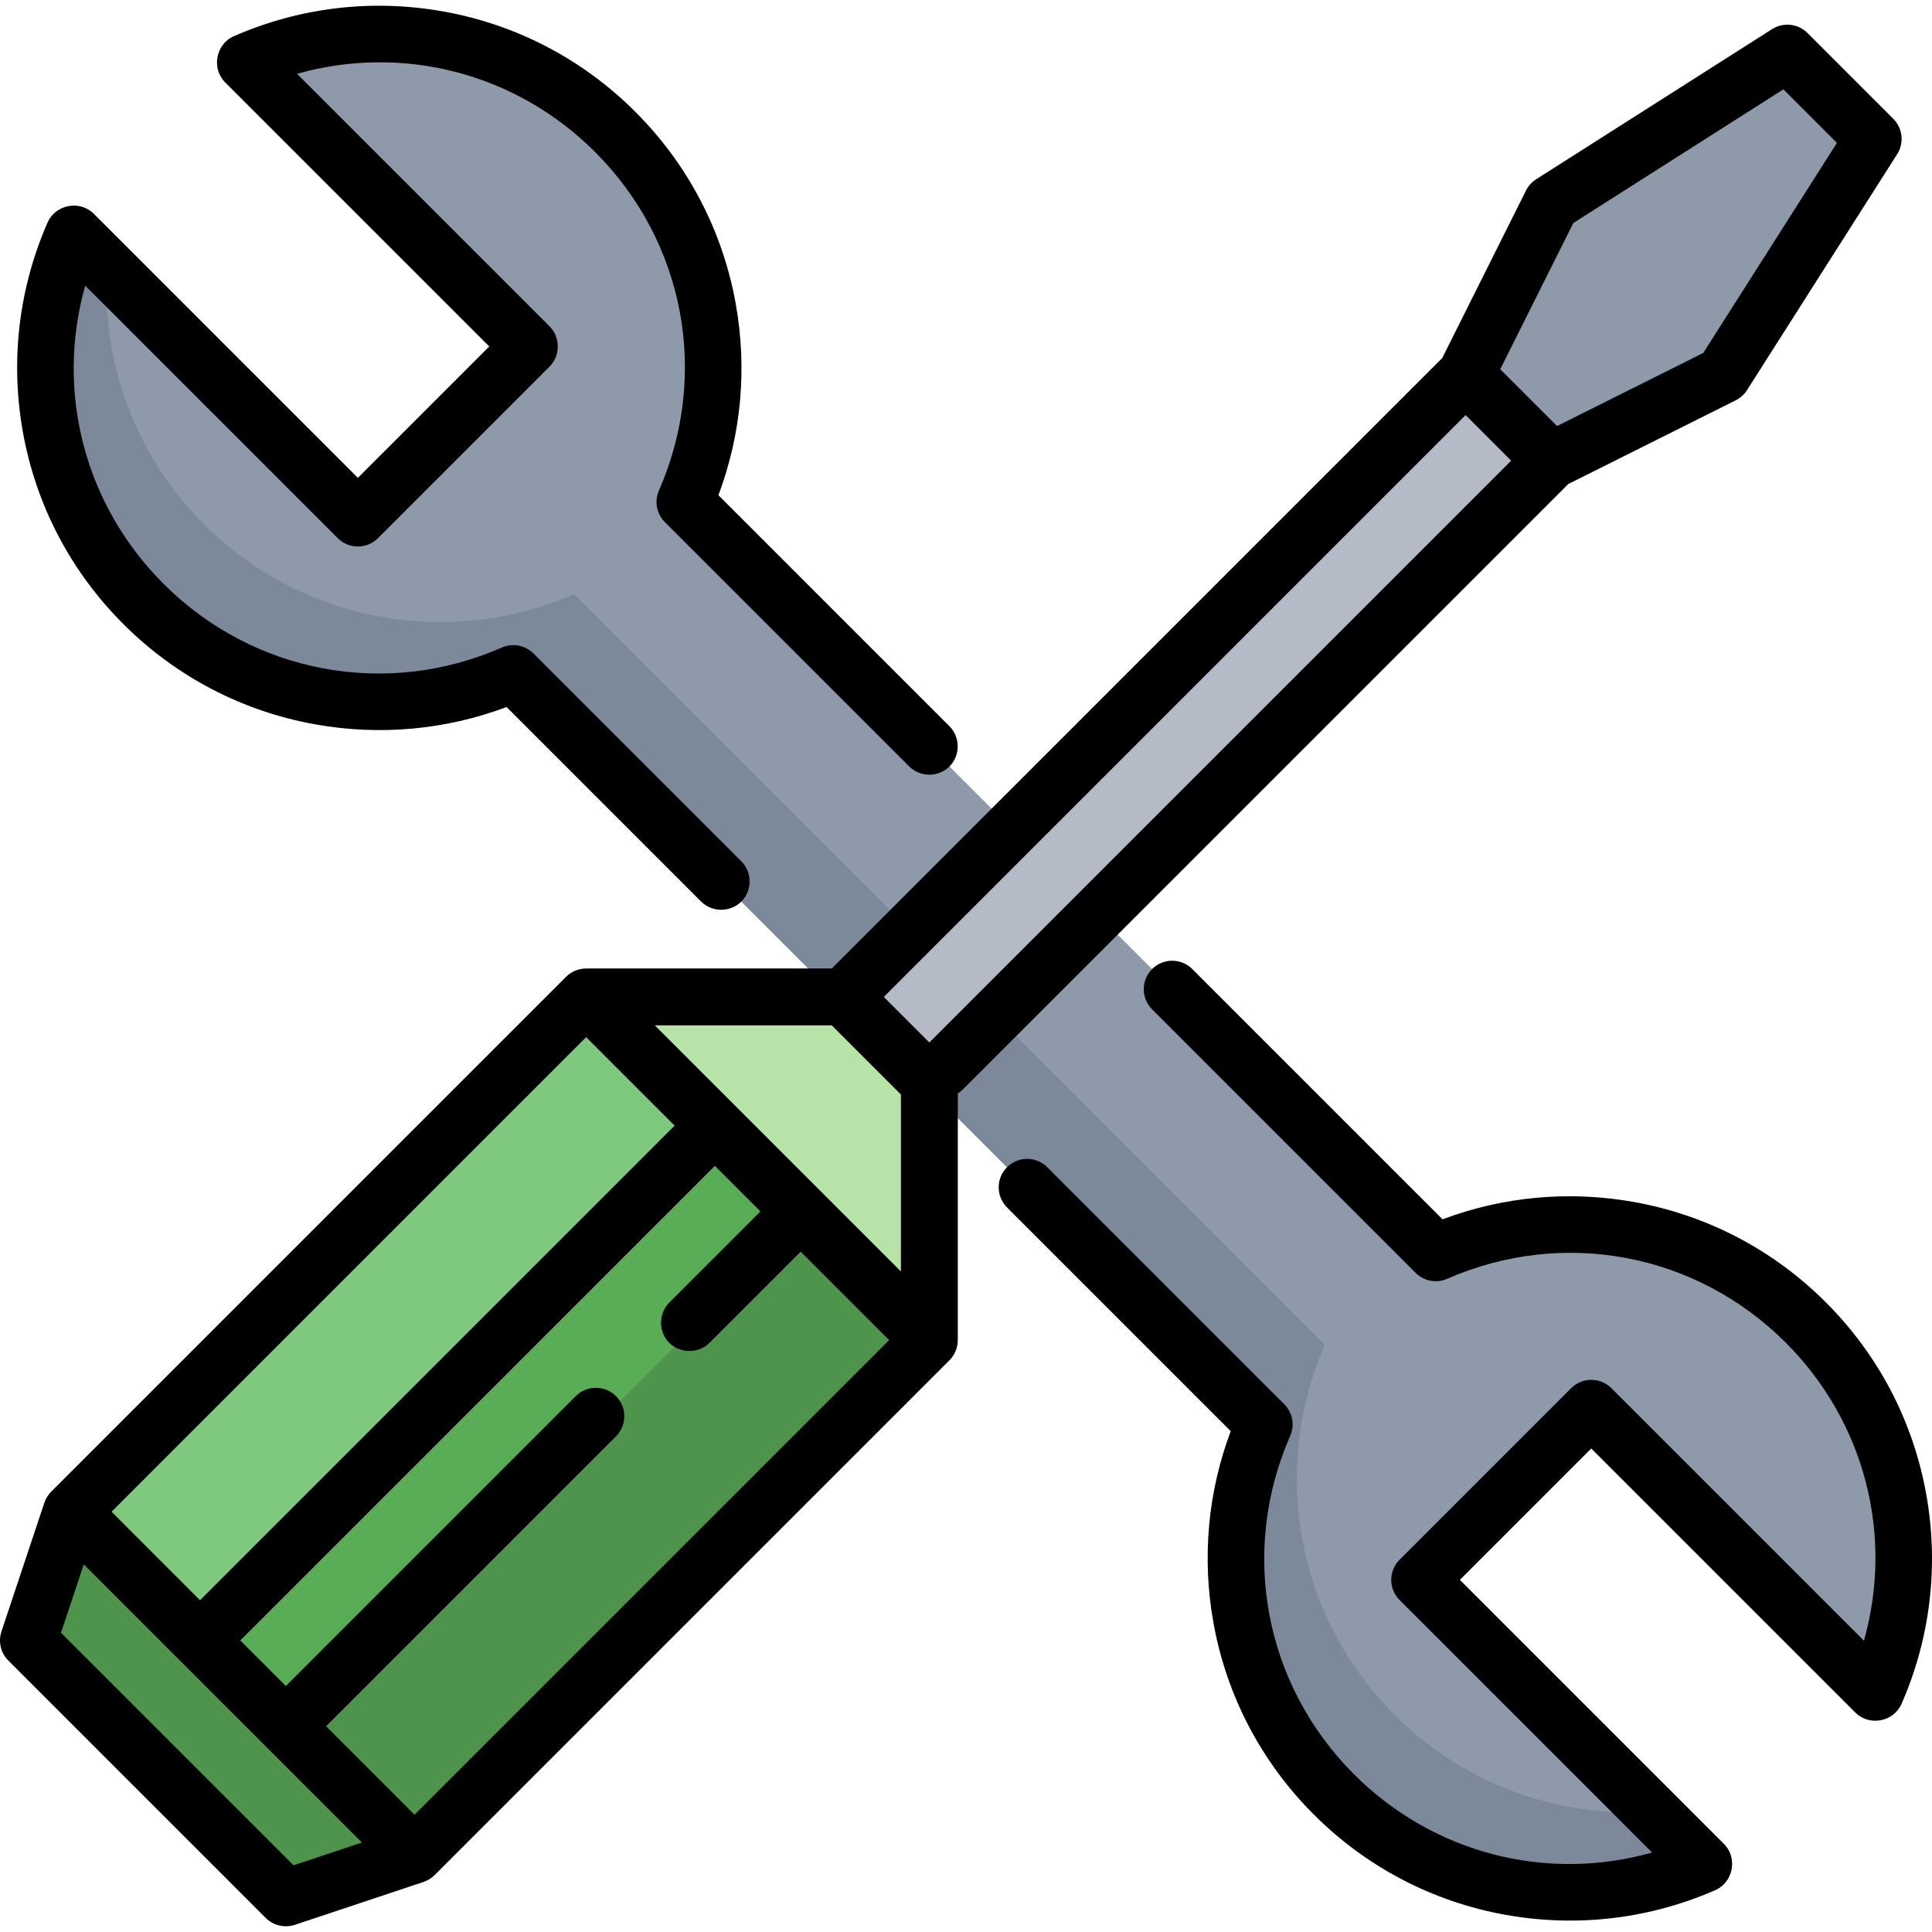 <?xml version="1.0" encoding="iso-8859-1"?>
<!-- Generator: Adobe Illustrator 19.0.0, SVG Export Plug-In . SVG Version: 6.00 Build 0)  -->
<svg xmlns="http://www.w3.org/2000/svg" xmlns:xlink="http://www.w3.org/1999/xlink" version="1.1" id="Capa_1" x="0px" y="0px" viewBox="0 0 512 512" style="enable-background:new 0 0 512 512;" xml:space="preserve">
<path style="fill:#8E9AA9;" d="M380.493,331.995L181.526,133.028c14.195-32.387,8.039-71.545-18.473-98.057  S97.384,2.304,64.996,16.498l75.319,75.319l-45.477,45.477L19.519,61.975c-14.195,32.387-8.039,71.545,18.473,98.057  s65.67,32.668,98.057,18.473l198.967,198.967c-14.195,32.387-8.039,71.545,18.473,98.057c26.512,26.512,65.67,32.668,98.057,18.473  l-75.319-75.319l45.477-45.477l75.319,75.319c14.195-32.387,8.039-71.545-18.473-98.057  C452.038,323.956,412.881,317.8,380.493,331.995z"/>
<path style="fill:#7C899B;" d="M369.568,454.449c-26.512-26.512-32.668-65.67-18.473-98.057L152.129,157.425  c-32.387,14.195-71.545,8.039-98.057-18.473C35.378,120.259,26.82,95.28,28.364,70.819l-8.844-8.844  c-14.195,32.387-8.039,71.545,18.473,98.057s65.669,32.668,98.057,18.473l198.967,198.967  c-14.194,32.387-8.039,71.545,18.473,98.057c26.512,26.512,65.67,32.668,98.057,18.473l-13.846-13.846  C413.241,481.701,388.262,473.142,369.568,454.449z"/>
<rect x="250.11" y="55.378" transform="matrix(-0.707 -0.707 0.707 -0.707 281.668 605.265)" style="fill:#B4BBC6;" width="32.156" height="377.838"/>
<polygon style="fill:#8E9AA9;" points="411.141,122.081 388.402,99.343 411.144,53.863 473.671,14.074 496.41,36.813   456.618,99.343 "/>
<rect x="68.281" y="281.417" transform="matrix(-0.707 -0.707 0.707 -0.707 -40.854 738.85)" style="fill:#7EC97D;" width="128.626" height="192.939"/>
<rect x="108.315" y="297.994" transform="matrix(-0.707 -0.707 0.707 -0.707 -24.272 778.874)" style="fill:#59AD57;" width="81.718" height="192.939"/>
<g>
	
		<rect x="138.349" y="310.431" transform="matrix(-0.707 -0.707 0.707 -0.707 -11.816 808.905)" style="fill:#4E944D;" width="46.546" height="192.939"/>
	<polygon style="fill:#4E944D;" points="75.751,502.947 7.537,434.732 18.906,400.625 109.86,491.578  "/>
</g>
<polygon style="fill:#B8E3A8;" points="223.551,264.195 246.289,286.933 246.289,355.148 155.335,264.195 "/>
<path d="M510.47,395.963c-3.468-19.322-12.664-36.896-26.591-50.824c-13.928-13.927-31.503-23.123-50.824-26.591  c-17.15-3.077-34.595-1.488-50.767,4.585l-66.317-66.318c-2.944-2.942-7.716-2.942-10.659,0c-2.943,2.944-2.943,7.716,0,10.659  l69.852,69.852c2.196,2.195,5.514,2.821,8.355,1.573c30.749-13.475,65.959-6.845,89.702,16.899  c21.03,21.029,28.637,51.052,20.738,79.004l-66.924-66.925c-2.944-2.942-7.716-2.942-10.659,0l-45.477,45.477  c-2.943,2.944-2.943,7.716,0,10.659l66.925,66.924c-27.95,7.898-57.976,0.291-79.004-20.737  c-23.743-23.745-30.377-58.954-16.899-89.703c1.246-2.843,0.621-6.16-1.573-8.355l-62.818-62.818c-2.944-2.942-7.716-2.942-10.659,0  c-2.943,2.944-2.943,7.716,0,10.659l59.284,59.284c-6.073,16.173-7.662,33.615-4.584,50.767  c3.468,19.321,12.664,36.896,26.591,50.824c13.928,13.927,31.504,23.123,50.824,26.591c5.694,1.022,11.418,1.528,17.119,1.528  c13.192,0,26.252-2.719,38.469-8.073c4.773-2.091,5.993-8.542,2.304-12.233l-69.991-69.987l34.818-34.818l69.988,69.989  c3.693,3.689,10.139,2.468,12.233-2.304C511.594,434.056,513.857,414.833,510.47,395.963z"/>
<path d="M32.663,165.362c13.927,13.927,31.503,23.123,50.823,26.591c17.149,3.078,34.594,1.489,50.767-4.585l51.555,51.556  c3.066,3.064,8.241,2.86,11.06-0.433c2.525-2.95,2.343-7.482-0.4-10.227l-55.089-55.089c-2.196-2.194-5.512-2.819-8.355-1.573  c-30.748,13.475-65.96,6.843-89.702-16.899c-21.03-21.029-28.637-51.052-20.738-79.004l66.925,66.925  c2.944,2.942,7.716,2.942,10.659,0l45.477-45.477c2.901-2.903,2.901-7.756,0-10.659L78.72,19.564  c27.95-7.899,57.976-0.292,79.004,20.737c23.743,23.745,30.377,58.954,16.899,89.703c-1.246,2.843-0.621,6.16,1.573,8.355  l64.765,64.765c2.904,2.902,7.756,2.903,10.659,0c2.904-2.903,2.903-7.756,0-10.659l-61.232-61.232  c6.073-16.173,7.662-33.615,4.584-50.767c-3.468-19.321-12.664-36.896-26.591-50.824c-13.928-13.927-31.503-23.123-50.824-26.591  C98.688-0.334,79.466,1.928,61.97,9.595c-4.772,2.09-5.994,8.543-2.304,12.233l69.99,69.988l-34.818,34.818L24.849,56.645  c-3.692-3.69-10.139-2.468-12.233,2.304c-7.668,17.495-9.931,36.718-6.545,55.588C9.54,133.859,18.735,151.434,32.663,165.362z"/>
<path d="M255.164,288.717l160.443-160.442l44.381-22.191c1.222-0.61,2.254-1.542,2.988-2.695l39.792-62.531  c1.897-2.981,1.469-6.878-1.028-9.376L479.001,8.744c-2.497-2.495-6.394-2.925-9.376-1.028l-62.528,39.789  c-1.152,0.733-2.084,1.766-2.695,2.988l-22.194,44.384L220.428,256.659h-65.091c-1.976,0-3.933,0.81-5.33,2.207L13.576,395.295  c-0.818,0.819-1.454,1.847-1.821,2.946L0.387,432.349c-0.902,2.708-0.198,5.695,1.821,7.714l68.215,68.215  c1.999,1.998,5.032,2.713,7.714,1.821l34.107-11.368c1.101-0.367,2.124-1,2.946-1.821l136.43-136.43  c1.398-1.401,2.209-3.355,2.207-5.335v-65.369C254.3,289.478,254.752,289.129,255.164,288.717z M246.289,276.274l-12.079-12.079  l154.193-154.194l12.08,12.08L246.289,276.274z M109.86,480.919l-23.448-23.448l76.826-76.824c2.943-2.944,2.943-7.716,0-10.659  c-2.943-2.941-7.715-2.943-10.659,0l-76.826,76.825l-12.079-12.079l125.77-125.771l12.079,12.079l-24.158,24.158  c-2.743,2.744-2.926,7.276-0.4,10.227c2.818,3.292,7.994,3.496,11.06,0.432l24.158-24.158l23.448,23.448L109.86,480.919z   M155.335,274.853l23.448,23.448L53.013,424.073l-23.448-23.448L155.335,274.853z M173.532,271.732h46.897l18.323,18.323v46.897  L173.532,271.732z M416.952,59.101l55.666-35.422l14.187,14.187L451.38,93.534l-38.751,19.375l-15.056-15.056L416.952,59.101z   M77.787,494.323l-61.626-61.626l6.039-18.119l73.707,73.707L77.787,494.323z"/>
<g>
</g>
<g>
</g>
<g>
</g>
<g>
</g>
<g>
</g>
<g>
</g>
<g>
</g>
<g>
</g>
<g>
</g>
<g>
</g>
<g>
</g>
<g>
</g>
<g>
</g>
<g>
</g>
<g>
</g>
</svg>
